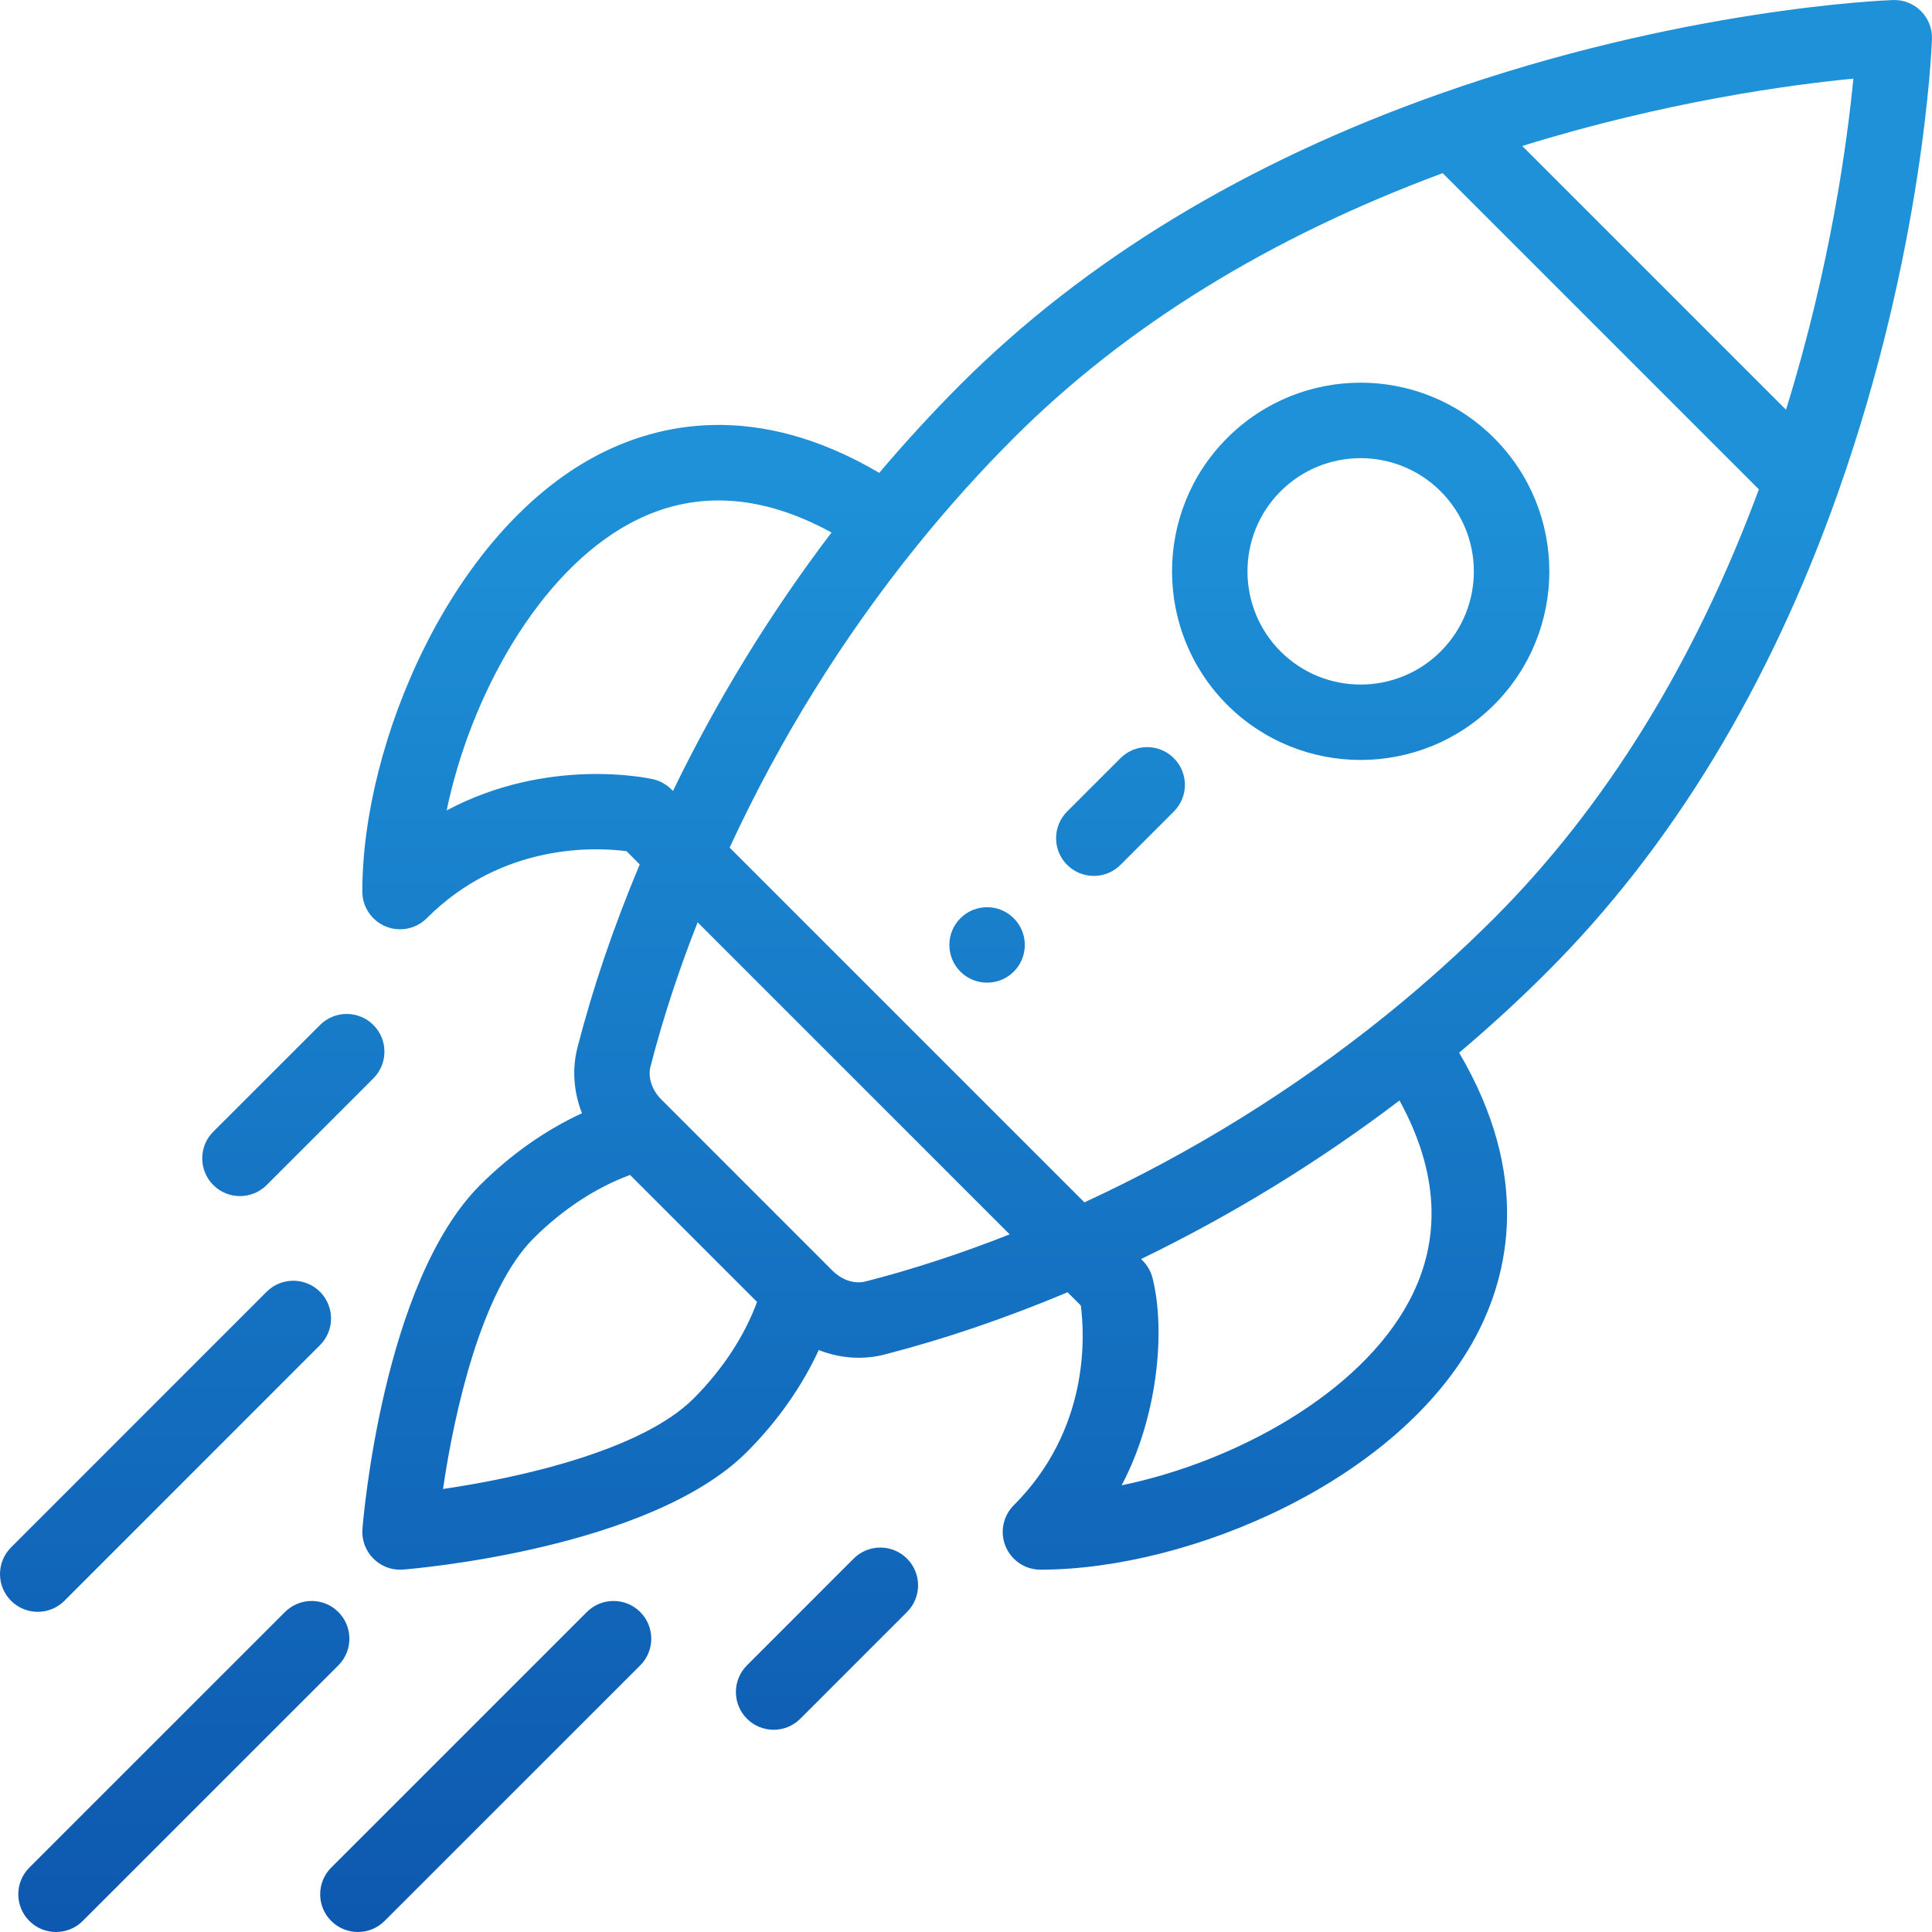 <?xml version="1.0" encoding="UTF-8"?>
<svg width="64px" height="64px" viewBox="0 0 64 64" version="1.1" xmlns="http://www.w3.org/2000/svg" xmlns:xlink="http://www.w3.org/1999/xlink">
    <!-- Generator: Sketch 52.4 (67378) - http://www.bohemiancoding.com/sketch -->
    <title>Group 8 Copy</title>
    <desc>Created with Sketch.</desc>
    <defs>
        <linearGradient x1="50%" y1="24.47%" x2="50%" y2="100%" id="linearGradient-1">
            <stop stop-color="#1E91D8" offset="0%"></stop>
            <stop stop-color="#0D58AF" offset="100%"></stop>
        </linearGradient>
    </defs>
    <g id="Page-1" stroke="none" stroke-width="1" fill="none" fill-rule="evenodd">
        <g id="01---Colega" transform="translate(-1100, -1169)">
            <g id="Group-7" transform="translate(200, 831)">
                <g id="Group-8-Copy" transform="translate(825, 320)">
                    <rect id="Rectangle-Copy" opacity="0.112" fill-rule="nonzero" x="0" y="0" width="215" height="100"></rect>
                    <path d="M108.583,48.419 C109.07,48.906 109.07,49.698 108.583,50.186 C108.094,50.674 107.303,50.674 106.814,50.186 C106.327,49.698 106.327,48.906 106.814,48.419 C107.303,47.93 108.094,47.93 108.583,48.419 Z M124.492,32.509 C126.934,34.951 126.934,38.905 124.492,41.348 C122.055,43.784 118.09,43.783 115.653,41.348 C113.216,38.91 113.216,34.945 115.653,32.509 C118.095,30.066 122.049,30.066 124.492,32.509 Z M122.724,39.58 C124.19,38.114 124.189,35.742 122.724,34.276 C121.258,32.811 118.886,32.811 117.42,34.276 C115.959,35.738 115.959,38.117 117.421,39.58 C118.883,41.042 121.262,41.042 122.724,39.58 Z M138.634,18.366 C138.879,18.612 139.012,18.948 138.999,19.295 C138.989,19.577 138.719,26.307 135.891,34.307 C133.628,40.716 130.388,46.059 126.26,50.186 C125.335,51.112 124.354,52.012 123.336,52.872 C125.738,56.954 124.985,60.224 123.878,62.291 C121.331,67.051 114.414,69.997 109.466,69.997 C108.961,69.997 108.505,69.693 108.312,69.226 C108.118,68.759 108.225,68.221 108.582,67.864 C111.093,65.354 110.936,62.257 110.803,61.246 L110.365,60.808 C108.315,61.669 106.277,62.363 104.295,62.872 C103.614,63.046 102.857,63.011 102.122,62.722 C101.568,63.925 100.753,65.086 99.743,66.097 C96.525,69.314 88.683,69.968 88.351,69.994 C88.318,69.996 88.285,69.998 88.252,69.998 C87.922,69.998 87.604,69.867 87.369,69.631 C87.11,69.373 86.978,69.014 87.006,68.649 C87.033,68.317 87.686,60.475 90.904,57.257 C91.915,56.246 93.076,55.432 94.279,54.877 C94.006,54.183 93.944,53.424 94.128,52.706 C94.637,50.724 95.331,48.685 96.192,46.635 L95.755,46.197 C94.743,46.064 91.647,45.907 89.136,48.418 C88.897,48.657 88.578,48.784 88.252,48.784 C88.091,48.784 87.929,48.753 87.774,48.689 C87.307,48.495 87.003,48.039 87.002,47.534 C87.002,42.586 89.949,35.669 94.709,33.122 C96.776,32.015 100.046,31.262 104.127,33.664 C104.988,32.646 105.889,31.665 106.813,30.74 C110.941,26.613 116.284,23.372 122.694,21.109 C130.693,18.282 137.423,18.011 137.705,18.001 C138.053,17.988 138.388,18.121 138.634,18.366 Z M89.797,44.845 C93.153,43.062 96.46,43.773 96.632,43.812 C97.05,43.906 97.275,44.189 97.293,44.201 C98.761,41.171 100.521,38.303 102.545,35.64 C100.169,34.339 97.934,34.232 95.889,35.326 C92.829,36.964 90.573,41.087 89.797,44.845 Z M97.975,64.329 C98.938,63.366 99.667,62.25 100.078,61.128 L95.872,56.922 C94.75,57.333 93.634,58.063 92.671,59.025 C90.953,60.744 90.046,64.776 89.676,67.324 C92.224,66.954 96.256,66.047 97.975,64.329 Z M103.674,60.45 C105.232,60.05 106.832,59.527 108.447,58.89 L98.11,48.553 C97.474,50.168 96.95,51.768 96.55,53.327 C96.457,53.688 96.593,54.107 96.905,54.419 C98.877,56.391 99.769,57.284 100.133,57.648 C100.332,57.846 100.964,58.479 102.581,60.096 C102.893,60.407 103.312,60.543 103.674,60.45 Z M121.674,61.111 C122.768,59.067 122.661,56.831 121.36,54.455 C118.697,56.479 115.829,58.239 112.8,59.707 C112.814,59.73 113.078,59.934 113.18,60.338 C113.618,62.078 113.353,64.948 112.155,67.203 C115.913,66.427 120.037,64.171 121.674,61.111 Z M124.493,48.419 C128.196,44.715 131.143,39.936 133.265,34.21 L122.791,23.736 C117.064,25.857 112.285,28.804 108.582,32.508 C107.456,33.633 106.368,34.846 105.347,36.113 C102.897,39.155 100.822,42.504 99.17,46.078 L110.923,57.83 C114.496,56.178 117.845,54.103 120.888,51.653 C122.153,50.633 123.366,49.545 124.493,48.419 Z M134.164,31.573 C135.642,26.814 136.196,22.673 136.395,20.605 C134.328,20.804 130.187,21.358 125.427,22.836 L134.164,31.573 Z M105.046,69.631 C105.534,70.119 105.535,70.911 105.047,71.399 L101.512,74.935 C101.024,75.423 100.232,75.423 99.744,74.935 C99.256,74.447 99.255,73.656 99.743,73.168 L103.278,69.631 C103.766,69.143 104.558,69.143 105.046,69.631 Z M87.369,51.954 C87.857,52.442 87.857,53.234 87.369,53.722 L83.833,57.257 C83.344,57.745 82.553,57.744 82.065,57.256 C81.577,56.768 81.577,55.977 82.065,55.489 L85.601,51.954 C86.09,51.466 86.881,51.466 87.369,51.954 Z M96.208,71.4 C96.696,71.888 96.696,72.68 96.208,73.168 L87.74,81.634 C87.252,82.122 86.46,82.122 85.972,81.634 C85.484,81.146 85.484,80.354 85.973,79.866 L94.44,71.4 C94.928,70.912 95.72,70.912 96.208,71.4 Z M86.208,71.4 C86.696,71.888 86.696,72.68 86.208,73.168 L77.74,81.634 C77.252,82.122 76.46,82.122 75.972,81.634 C75.484,81.146 75.484,80.354 75.972,79.866 L84.44,71.4 C84.928,70.912 85.72,70.912 86.208,71.4 Z M85.6,60.792 C86.088,61.28 86.088,62.072 85.6,62.56 L77.134,71.028 C76.646,71.516 75.854,71.516 75.366,71.028 C74.878,70.539 74.878,69.748 75.366,69.26 L83.832,60.792 C84.321,60.304 85.112,60.304 85.6,60.792 Z M113.885,43.115 C114.374,43.603 114.374,44.395 113.885,44.883 L112.118,46.65 C111.63,47.138 110.838,47.138 110.35,46.65 C109.862,46.162 109.862,45.37 110.35,44.882 L112.118,43.115 C112.606,42.627 113.397,42.627 113.885,43.115 Z" id="Combined-Shape" fill="url(#linearGradient-1)"></path>
                </g>
            </g>
        </g>
    </g>
</svg>
